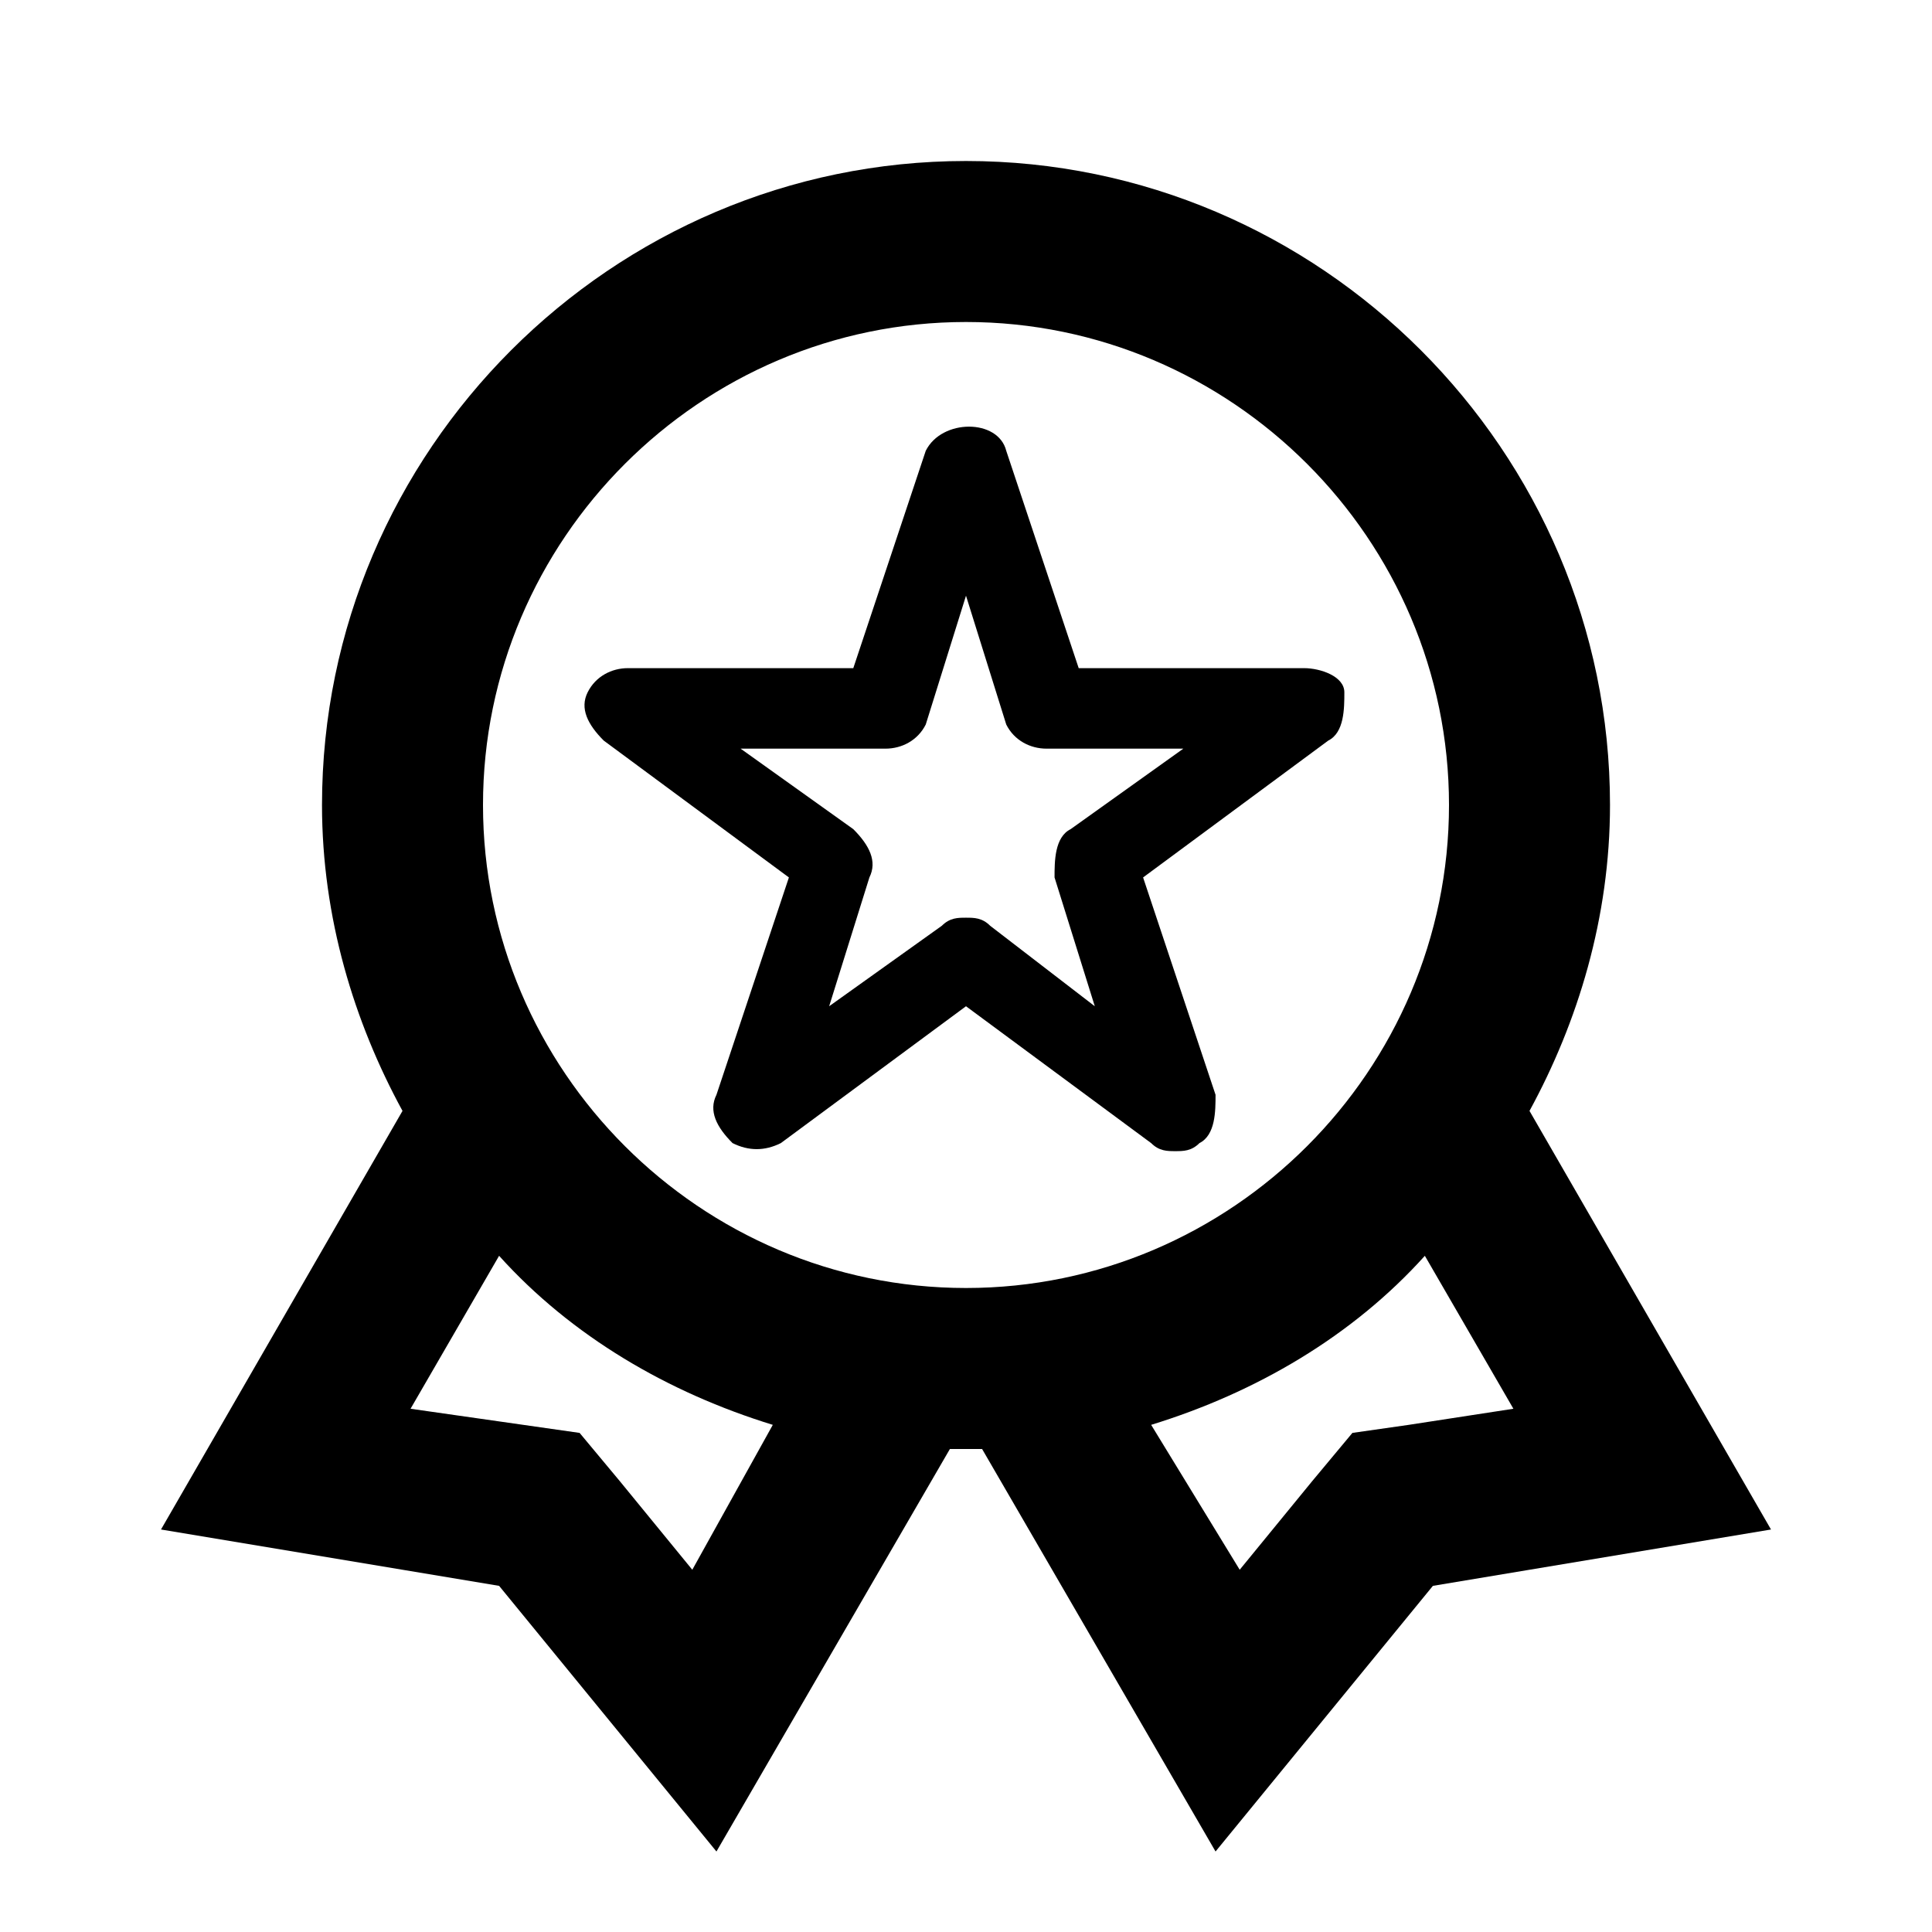<svg xmlns="http://www.w3.org/2000/svg" viewBox="0 0 24 24" aria-hidden="true" focusable="false"><path d="M19 13.8c.6-1.1 1-2.4 1-3.8 0-4.4-3.6-8-8-8s-8 3.6-8 8c0 1.4.4 2.7 1 3.8L2 19l4.2.7L8.9 23l2.9-5h.4l2.9 5 2.7-3.3L22 19l-3-5.2zM8.6 19.5l-.9-1.1-.5-.6-.7-.1-1.4-.2 1.1-1.9c.9 1 2.1 1.7 3.4 2.1l-1 1.8zM12 16c-3.3 0-6-2.7-6-6s2.7-6 6-6 6 2.7 6 6-2.7 6-6 6zm5.5 1.7l-.7.1-.5.6-.9 1.1-1.1-1.8c1.3-.4 2.5-1.1 3.4-2.1l1.1 1.9-1.3.2z"></path><path d="M16.5 9.2c.2-.1.2-.4.2-.6s-.3-.3-.5-.3h-2.8l-.9-2.7c-.1-.4-.8-.4-1 0l-.9 2.7H7.8c-.2 0-.4.1-.5.3-.1.2 0 .4.2.6l2.3 1.7-.9 2.7c-.1.2 0 .4.2.6.2.1.4.1.6 0l2.3-1.7 2.3 1.7c.1.1.2.1.3.1s.2 0 .3-.1c.2-.1.2-.4.2-.6l-.9-2.7 2.3-1.7zm-4.2 2.3c-.1-.1-.2-.1-.3-.1s-.2 0-.3.1l-1.4 1 .5-1.6c.1-.2 0-.4-.2-.6l-1.4-1H11c.2 0 .4-.1.5-.3l.5-1.6.5 1.6c.1.2.3.3.5.3h1.7l-1.4 1c-.2.1-.2.4-.2.6l.5 1.6-1.3-1z"></path></svg>